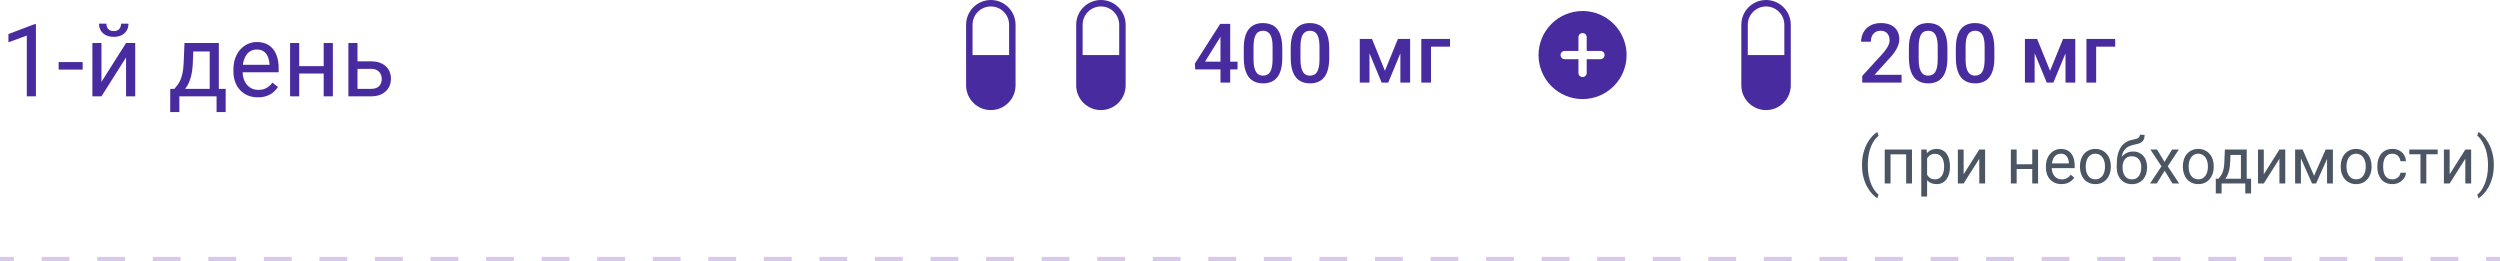 <svg width="545" height="57" viewBox="0 0 545 57" fill="none" xmlns="http://www.w3.org/2000/svg">
<path d="M7.831 5.273V21H5.844V7.755L1.837 9.216V7.422L7.52 5.273H7.831ZM18.025 13.534V15.167H12.783V13.534H18.025ZM22.118 17.852L27.479 9.377H29.477V21H27.479V12.524L22.118 21H20.142V9.377H22.118V17.852ZM26.394 5.166H28.005C28.005 5.725 27.876 6.222 27.618 6.659C27.36 7.089 26.991 7.425 26.512 7.669C26.032 7.912 25.463 8.034 24.804 8.034C23.808 8.034 23.02 7.769 22.44 7.239C21.867 6.702 21.581 6.011 21.581 5.166H23.192C23.192 5.589 23.314 5.961 23.558 6.283C23.801 6.605 24.216 6.767 24.804 6.767C25.377 6.767 25.785 6.605 26.028 6.283C26.272 5.961 26.394 5.589 26.394 5.166ZM40.219 9.377H42.206L42.034 13.727C41.991 14.83 41.866 15.783 41.658 16.585C41.45 17.387 41.185 18.071 40.863 18.637C40.541 19.195 40.179 19.664 39.778 20.044C39.384 20.424 38.976 20.742 38.554 21H37.565L37.619 19.378L38.027 19.367C38.264 19.088 38.493 18.801 38.715 18.508C38.937 18.207 39.141 17.852 39.327 17.444C39.513 17.029 39.667 16.524 39.789 15.93C39.918 15.328 40 14.594 40.036 13.727L40.219 9.377ZM40.713 9.377H47.706V21H45.719V11.214H40.713V9.377ZM37.114 19.367H49.199V24.427H47.212V21H39.102V24.427H37.103L37.114 19.367ZM56.225 21.215C55.415 21.215 54.681 21.079 54.023 20.807C53.371 20.527 52.809 20.137 52.336 19.636C51.87 19.134 51.512 18.54 51.262 17.852C51.011 17.165 50.886 16.413 50.886 15.597V15.146C50.886 14.2 51.025 13.359 51.305 12.621C51.584 11.876 51.964 11.246 52.443 10.73C52.923 10.215 53.467 9.825 54.076 9.56C54.685 9.295 55.315 9.162 55.967 9.162C56.797 9.162 57.514 9.305 58.115 9.592C58.724 9.878 59.222 10.279 59.608 10.795C59.995 11.303 60.282 11.905 60.468 12.6C60.654 13.287 60.747 14.039 60.747 14.855V15.747H52.067V14.125H58.76V13.975C58.731 13.459 58.624 12.958 58.438 12.471C58.258 11.984 57.972 11.583 57.578 11.268C57.184 10.953 56.647 10.795 55.967 10.795C55.516 10.795 55.1 10.892 54.721 11.085C54.341 11.271 54.015 11.55 53.743 11.923C53.471 12.295 53.26 12.75 53.109 13.287C52.959 13.824 52.884 14.444 52.884 15.146V15.597C52.884 16.148 52.959 16.667 53.109 17.154C53.267 17.634 53.492 18.057 53.786 18.422C54.087 18.787 54.449 19.074 54.871 19.281C55.301 19.489 55.788 19.593 56.332 19.593C57.034 19.593 57.628 19.45 58.115 19.163C58.602 18.877 59.028 18.494 59.394 18.014L60.597 18.97C60.346 19.349 60.027 19.711 59.641 20.055C59.254 20.398 58.778 20.678 58.212 20.893C57.653 21.107 56.991 21.215 56.225 21.215ZM70.952 14.415V16.026H64.808V14.415H70.952ZM65.227 9.377V21H63.239V9.377H65.227ZM72.564 9.377V21H70.565V9.377H72.564ZM77.397 13.373H80.889C81.827 13.373 82.618 13.538 83.263 13.867C83.907 14.19 84.394 14.637 84.724 15.21C85.06 15.776 85.228 16.42 85.228 17.144C85.228 17.681 85.135 18.186 84.949 18.658C84.763 19.124 84.484 19.532 84.111 19.883C83.746 20.234 83.291 20.509 82.747 20.71C82.21 20.903 81.591 21 80.889 21H75.947V9.377H77.935V19.367H80.889C81.462 19.367 81.92 19.263 82.264 19.056C82.607 18.848 82.855 18.579 83.005 18.25C83.155 17.921 83.231 17.577 83.231 17.219C83.231 16.868 83.155 16.524 83.005 16.188C82.855 15.851 82.607 15.572 82.264 15.35C81.92 15.12 81.462 15.006 80.889 15.006H77.397V13.373Z" fill="#492BA0"/>
<path d="M269.782 13.438V15.126H260.554L260.483 13.852L266.003 5.203H267.699L265.862 8.35L262.689 13.438H269.782ZM268.183 5.203V18H266.064V5.203H268.183ZM279.538 10.529V12.621C279.538 13.623 279.438 14.479 279.239 15.188C279.046 15.891 278.765 16.462 278.396 16.901C278.026 17.341 277.584 17.663 277.068 17.868C276.559 18.073 275.987 18.176 275.354 18.176C274.851 18.176 274.382 18.111 273.948 17.982C273.521 17.854 273.134 17.651 272.788 17.376C272.442 17.101 272.146 16.746 271.9 16.312C271.66 15.873 271.473 15.349 271.338 14.739C271.209 14.13 271.145 13.424 271.145 12.621V10.529C271.145 9.521 271.244 8.672 271.443 7.98C271.643 7.283 271.927 6.718 272.296 6.284C272.665 5.845 273.104 5.525 273.614 5.326C274.13 5.127 274.704 5.027 275.337 5.027C275.847 5.027 276.315 5.092 276.743 5.221C277.177 5.344 277.563 5.54 277.903 5.81C278.249 6.079 278.542 6.431 278.782 6.864C279.028 7.292 279.216 7.811 279.345 8.42C279.474 9.023 279.538 9.727 279.538 10.529ZM277.42 12.92V10.213C277.42 9.703 277.391 9.255 277.332 8.868C277.273 8.476 277.186 8.145 277.068 7.875C276.957 7.6 276.816 7.377 276.646 7.207C276.477 7.031 276.283 6.905 276.066 6.829C275.85 6.747 275.606 6.706 275.337 6.706C275.009 6.706 274.716 6.771 274.458 6.899C274.2 7.022 273.983 7.222 273.808 7.497C273.632 7.772 273.497 8.136 273.403 8.587C273.315 9.032 273.271 9.574 273.271 10.213V12.92C273.271 13.435 273.301 13.89 273.359 14.282C273.418 14.675 273.506 15.012 273.623 15.293C273.74 15.568 273.881 15.797 274.045 15.979C274.215 16.154 274.408 16.283 274.625 16.365C274.848 16.447 275.091 16.488 275.354 16.488C275.688 16.488 275.984 16.424 276.242 16.295C276.5 16.166 276.717 15.961 276.893 15.68C277.068 15.393 277.2 15.021 277.288 14.563C277.376 14.106 277.42 13.559 277.42 12.92ZM289.769 10.529V12.621C289.769 13.623 289.669 14.479 289.47 15.188C289.276 15.891 288.995 16.462 288.626 16.901C288.257 17.341 287.814 17.663 287.299 17.868C286.789 18.073 286.218 18.176 285.585 18.176C285.081 18.176 284.612 18.111 284.179 17.982C283.751 17.854 283.364 17.651 283.019 17.376C282.673 17.101 282.377 16.746 282.131 16.312C281.891 15.873 281.703 15.349 281.568 14.739C281.439 14.13 281.375 13.424 281.375 12.621V10.529C281.375 9.521 281.475 8.672 281.674 7.98C281.873 7.283 282.157 6.718 282.526 6.284C282.896 5.845 283.335 5.525 283.845 5.326C284.36 5.127 284.935 5.027 285.567 5.027C286.077 5.027 286.546 5.092 286.974 5.221C287.407 5.344 287.794 5.54 288.134 5.81C288.479 6.079 288.772 6.431 289.013 6.864C289.259 7.292 289.446 7.811 289.575 8.42C289.704 9.023 289.769 9.727 289.769 10.529ZM287.65 12.92V10.213C287.65 9.703 287.621 9.255 287.562 8.868C287.504 8.476 287.416 8.145 287.299 7.875C287.188 7.6 287.047 7.377 286.877 7.207C286.707 7.031 286.514 6.905 286.297 6.829C286.08 6.747 285.837 6.706 285.567 6.706C285.239 6.706 284.946 6.771 284.688 6.899C284.431 7.022 284.214 7.222 284.038 7.497C283.862 7.772 283.728 8.136 283.634 8.587C283.546 9.032 283.502 9.574 283.502 10.213V12.92C283.502 13.435 283.531 13.89 283.59 14.282C283.648 14.675 283.736 15.012 283.854 15.293C283.971 15.568 284.111 15.797 284.275 15.979C284.445 16.154 284.639 16.283 284.855 16.365C285.078 16.447 285.321 16.488 285.585 16.488C285.919 16.488 286.215 16.424 286.473 16.295C286.73 16.166 286.947 15.961 287.123 15.68C287.299 15.393 287.431 15.021 287.519 14.563C287.606 14.106 287.65 13.559 287.65 12.92ZM301.915 15.434L304.745 8.49H306.582L302.636 18H301.194L297.257 8.49H299.094L301.915 15.434ZM298.549 8.49V18H296.431V8.49H298.549ZM305.281 18V8.49H307.408V18H305.281ZM316.109 8.49V10.178H311.961V18H309.843V8.49H316.109Z" fill="#492BA0"/>
<path d="M414.545 16.312V18H405.967V16.55L410.133 12.006C410.59 11.49 410.95 11.045 411.214 10.67C411.478 10.295 411.662 9.958 411.768 9.659C411.879 9.354 411.935 9.059 411.935 8.771C411.935 8.367 411.858 8.013 411.706 7.708C411.56 7.397 411.343 7.154 411.056 6.979C410.769 6.797 410.42 6.706 410.01 6.706C409.535 6.706 409.137 6.809 408.814 7.014C408.492 7.219 408.249 7.503 408.085 7.866C407.921 8.224 407.839 8.634 407.839 9.097H405.721C405.721 8.353 405.891 7.673 406.23 7.058C406.57 6.437 407.062 5.944 407.707 5.581C408.352 5.212 409.128 5.027 410.036 5.027C410.892 5.027 411.618 5.171 412.216 5.458C412.813 5.745 413.268 6.152 413.578 6.68C413.895 7.207 414.053 7.831 414.053 8.552C414.053 8.95 413.988 9.346 413.859 9.738C413.73 10.131 413.546 10.523 413.306 10.916C413.071 11.303 412.793 11.692 412.471 12.085C412.148 12.472 411.794 12.864 411.407 13.263L408.639 16.312H414.545ZM424.538 10.529V12.621C424.538 13.623 424.438 14.479 424.239 15.188C424.046 15.891 423.765 16.462 423.396 16.901C423.026 17.341 422.584 17.663 422.068 17.868C421.559 18.073 420.987 18.176 420.354 18.176C419.851 18.176 419.382 18.111 418.948 17.982C418.521 17.854 418.134 17.651 417.788 17.376C417.442 17.101 417.146 16.746 416.9 16.312C416.66 15.873 416.473 15.349 416.338 14.739C416.209 14.13 416.145 13.424 416.145 12.621V10.529C416.145 9.521 416.244 8.672 416.443 7.98C416.643 7.283 416.927 6.718 417.296 6.284C417.665 5.845 418.104 5.525 418.614 5.326C419.13 5.127 419.704 5.027 420.337 5.027C420.847 5.027 421.315 5.092 421.743 5.221C422.177 5.344 422.563 5.54 422.903 5.81C423.249 6.079 423.542 6.431 423.782 6.864C424.028 7.292 424.216 7.811 424.345 8.42C424.474 9.023 424.538 9.727 424.538 10.529ZM422.42 12.92V10.213C422.42 9.703 422.391 9.255 422.332 8.868C422.273 8.476 422.186 8.145 422.068 7.875C421.957 7.6 421.816 7.377 421.646 7.207C421.477 7.031 421.283 6.905 421.066 6.829C420.85 6.747 420.606 6.706 420.337 6.706C420.009 6.706 419.716 6.771 419.458 6.899C419.2 7.022 418.983 7.222 418.808 7.497C418.632 7.772 418.497 8.136 418.403 8.587C418.315 9.032 418.271 9.574 418.271 10.213V12.92C418.271 13.435 418.301 13.89 418.359 14.282C418.418 14.675 418.506 15.012 418.623 15.293C418.74 15.568 418.881 15.797 419.045 15.979C419.215 16.154 419.408 16.283 419.625 16.365C419.848 16.447 420.091 16.488 420.354 16.488C420.688 16.488 420.984 16.424 421.242 16.295C421.5 16.166 421.717 15.961 421.893 15.68C422.068 15.393 422.2 15.021 422.288 14.563C422.376 14.106 422.42 13.559 422.42 12.92ZM434.769 10.529V12.621C434.769 13.623 434.669 14.479 434.47 15.188C434.276 15.891 433.995 16.462 433.626 16.901C433.257 17.341 432.814 17.663 432.299 17.868C431.789 18.073 431.218 18.176 430.585 18.176C430.081 18.176 429.612 18.111 429.179 17.982C428.751 17.854 428.364 17.651 428.019 17.376C427.673 17.101 427.377 16.746 427.131 16.312C426.891 15.873 426.703 15.349 426.568 14.739C426.439 14.13 426.375 13.424 426.375 12.621V10.529C426.375 9.521 426.475 8.672 426.674 7.98C426.873 7.283 427.157 6.718 427.526 6.284C427.896 5.845 428.335 5.525 428.845 5.326C429.36 5.127 429.935 5.027 430.567 5.027C431.077 5.027 431.546 5.092 431.974 5.221C432.407 5.344 432.794 5.54 433.134 5.81C433.479 6.079 433.772 6.431 434.013 6.864C434.259 7.292 434.446 7.811 434.575 8.42C434.704 9.023 434.769 9.727 434.769 10.529ZM432.65 12.92V10.213C432.65 9.703 432.621 9.255 432.562 8.868C432.504 8.476 432.416 8.145 432.299 7.875C432.188 7.6 432.047 7.377 431.877 7.207C431.707 7.031 431.514 6.905 431.297 6.829C431.08 6.747 430.837 6.706 430.567 6.706C430.239 6.706 429.946 6.771 429.688 6.899C429.431 7.022 429.214 7.222 429.038 7.497C428.862 7.772 428.728 8.136 428.634 8.587C428.546 9.032 428.502 9.574 428.502 10.213V12.92C428.502 13.435 428.531 13.89 428.59 14.282C428.648 14.675 428.736 15.012 428.854 15.293C428.971 15.568 429.111 15.797 429.275 15.979C429.445 16.154 429.639 16.283 429.855 16.365C430.078 16.447 430.321 16.488 430.585 16.488C430.919 16.488 431.215 16.424 431.473 16.295C431.73 16.166 431.947 15.961 432.123 15.68C432.299 15.393 432.431 15.021 432.519 14.563C432.606 14.106 432.65 13.559 432.65 12.92ZM446.915 15.434L449.745 8.49H451.582L447.636 18H446.194L442.257 8.49H444.094L446.915 15.434ZM443.549 8.49V18H441.431V8.49H443.549ZM450.281 18V8.49H452.408V18H450.281ZM461.109 8.49V10.178H456.961V18H454.843V8.49H461.109Z" fill="#492BA0"/>
<path d="M405.916 36.022V35.953C405.916 34.96 406.028 34.062 406.251 33.26C406.474 32.453 406.759 31.747 407.105 31.141C407.452 30.535 407.816 30.033 408.199 29.637C408.582 29.236 408.935 28.946 409.259 28.769L409.525 29.602C409.257 29.808 408.983 30.09 408.705 30.45C408.432 30.81 408.179 31.252 407.946 31.776C407.718 32.3 407.534 32.909 407.393 33.602C407.251 34.294 407.181 35.074 407.181 35.94V36.035C407.181 36.901 407.251 37.683 407.393 38.38C407.534 39.073 407.718 39.683 407.946 40.212C408.179 40.741 408.432 41.19 408.705 41.559C408.983 41.932 409.257 42.228 409.525 42.447L409.259 43.213C408.935 43.035 408.582 42.746 408.199 42.345C407.816 41.948 407.452 41.447 407.105 40.841C406.759 40.239 406.474 39.535 406.251 38.728C406.028 37.922 405.916 37.02 405.916 36.022ZM415.691 32.603V33.649H411.952V32.603H415.691ZM412.137 32.603V40H410.872V32.603H412.137ZM416.812 32.603V40H415.541V32.603H416.812ZM420.107 34.025V42.844H418.836V32.603H419.998L420.107 34.025ZM425.091 36.24V36.384C425.091 36.922 425.027 37.421 424.899 37.881C424.772 38.337 424.585 38.733 424.339 39.07C424.097 39.408 423.799 39.67 423.443 39.856C423.088 40.043 422.68 40.137 422.22 40.137C421.75 40.137 421.336 40.059 420.976 39.904C420.616 39.749 420.31 39.524 420.06 39.227C419.809 38.931 419.608 38.576 419.458 38.161C419.312 37.746 419.212 37.279 419.157 36.76V35.994C419.212 35.447 419.314 34.957 419.465 34.524C419.615 34.092 419.813 33.722 420.06 33.417C420.31 33.107 420.613 32.872 420.969 32.713C421.324 32.549 421.734 32.467 422.199 32.467C422.664 32.467 423.076 32.558 423.437 32.74C423.797 32.918 424.1 33.173 424.346 33.506C424.592 33.839 424.776 34.237 424.899 34.702C425.027 35.162 425.091 35.675 425.091 36.24ZM423.819 36.384V36.24C423.819 35.871 423.781 35.525 423.703 35.201C423.626 34.873 423.505 34.586 423.341 34.34C423.181 34.089 422.976 33.893 422.726 33.752C422.475 33.606 422.176 33.533 421.83 33.533C421.511 33.533 421.233 33.588 420.996 33.697C420.764 33.807 420.565 33.955 420.401 34.142C420.237 34.324 420.103 34.533 419.998 34.77C419.898 35.003 419.823 35.245 419.772 35.495V37.266C419.864 37.585 419.991 37.885 420.155 38.168C420.319 38.446 420.538 38.672 420.812 38.845C421.085 39.013 421.429 39.098 421.844 39.098C422.186 39.098 422.479 39.027 422.726 38.886C422.976 38.74 423.181 38.542 423.341 38.291C423.505 38.04 423.626 37.753 423.703 37.43C423.781 37.102 423.819 36.753 423.819 36.384ZM428.071 37.997L431.482 32.603H432.754V40H431.482V34.606L428.071 40H426.813V32.603H428.071V37.997ZM443.274 35.81V36.835H439.364V35.81H443.274ZM439.631 32.603V40H438.366V32.603H439.631ZM444.3 32.603V40H443.028V32.603H444.3ZM449.406 40.137C448.891 40.137 448.424 40.05 448.005 39.877C447.59 39.699 447.232 39.451 446.932 39.132C446.635 38.813 446.408 38.435 446.248 37.997C446.089 37.56 446.009 37.081 446.009 36.562V36.274C446.009 35.673 446.098 35.137 446.275 34.668C446.453 34.194 446.695 33.793 447 33.465C447.305 33.137 447.652 32.888 448.039 32.72C448.426 32.551 448.827 32.467 449.242 32.467C449.771 32.467 450.227 32.558 450.609 32.74C450.997 32.922 451.313 33.178 451.56 33.506C451.806 33.829 451.988 34.212 452.106 34.654C452.225 35.092 452.284 35.57 452.284 36.09V36.657H446.761V35.625H451.02V35.529C451.001 35.201 450.933 34.882 450.814 34.572C450.701 34.262 450.518 34.007 450.268 33.807C450.017 33.606 449.675 33.506 449.242 33.506C448.955 33.506 448.691 33.567 448.449 33.69C448.208 33.809 448 33.987 447.827 34.224C447.654 34.461 447.52 34.75 447.424 35.092C447.328 35.434 447.28 35.828 447.28 36.274V36.562C447.28 36.912 447.328 37.243 447.424 37.553C447.524 37.858 447.668 38.127 447.854 38.359C448.046 38.592 448.276 38.774 448.545 38.906C448.818 39.038 449.128 39.105 449.475 39.105C449.921 39.105 450.299 39.013 450.609 38.831C450.919 38.649 451.19 38.405 451.423 38.1L452.188 38.708C452.029 38.95 451.826 39.18 451.58 39.398C451.334 39.617 451.031 39.795 450.671 39.932C450.315 40.068 449.894 40.137 449.406 40.137ZM453.426 36.384V36.227C453.426 35.693 453.503 35.199 453.658 34.743C453.813 34.283 454.036 33.884 454.328 33.547C454.62 33.205 454.973 32.941 455.388 32.754C455.802 32.562 456.267 32.467 456.782 32.467C457.302 32.467 457.769 32.562 458.184 32.754C458.603 32.941 458.958 33.205 459.25 33.547C459.546 33.884 459.772 34.283 459.927 34.743C460.082 35.199 460.159 35.693 460.159 36.227V36.384C460.159 36.917 460.082 37.411 459.927 37.867C459.772 38.323 459.546 38.722 459.25 39.063C458.958 39.401 458.605 39.665 458.19 39.856C457.78 40.043 457.315 40.137 456.796 40.137C456.276 40.137 455.809 40.043 455.395 39.856C454.98 39.665 454.624 39.401 454.328 39.063C454.036 38.722 453.813 38.323 453.658 37.867C453.503 37.411 453.426 36.917 453.426 36.384ZM454.69 36.227V36.384C454.69 36.753 454.734 37.102 454.82 37.43C454.907 37.753 455.037 38.04 455.21 38.291C455.388 38.542 455.609 38.74 455.873 38.886C456.137 39.027 456.445 39.098 456.796 39.098C457.142 39.098 457.445 39.027 457.705 38.886C457.969 38.74 458.188 38.542 458.361 38.291C458.535 38.04 458.664 37.753 458.751 37.43C458.842 37.102 458.888 36.753 458.888 36.384V36.227C458.888 35.862 458.842 35.518 458.751 35.194C458.664 34.866 458.532 34.577 458.354 34.326C458.181 34.071 457.963 33.87 457.698 33.725C457.438 33.579 457.133 33.506 456.782 33.506C456.436 33.506 456.131 33.579 455.866 33.725C455.606 33.87 455.388 34.071 455.21 34.326C455.037 34.577 454.907 34.866 454.82 35.194C454.734 35.518 454.69 35.862 454.69 36.227ZM466.489 29.384H467.528C467.528 29.83 467.46 30.186 467.323 30.45C467.187 30.71 467 30.91 466.763 31.052C466.53 31.193 466.266 31.3 465.97 31.373C465.678 31.446 465.375 31.517 465.061 31.585C464.669 31.667 464.304 31.797 463.967 31.975C463.634 32.148 463.347 32.394 463.105 32.713C462.868 33.032 462.693 33.447 462.579 33.957C462.47 34.467 462.44 35.099 462.49 35.851V36.48H461.451V35.851C461.451 35.008 461.531 34.272 461.69 33.643C461.854 33.014 462.085 32.483 462.381 32.05C462.677 31.617 463.028 31.273 463.434 31.018C463.844 30.762 464.295 30.587 464.787 30.491C465.143 30.423 465.448 30.35 465.703 30.273C465.958 30.19 466.152 30.081 466.284 29.944C466.421 29.808 466.489 29.621 466.489 29.384ZM464.992 33.027C465.475 33.027 465.906 33.112 466.284 33.28C466.662 33.449 466.984 33.684 467.248 33.984C467.512 34.285 467.713 34.641 467.85 35.051C467.991 35.456 468.062 35.898 468.062 36.377V36.527C468.062 37.042 467.986 37.521 467.836 37.963C467.69 38.4 467.474 38.783 467.187 39.111C466.904 39.435 466.558 39.688 466.147 39.87C465.742 40.052 465.279 40.144 464.76 40.144C464.24 40.144 463.775 40.052 463.365 39.87C462.96 39.688 462.613 39.435 462.326 39.111C462.039 38.783 461.82 38.4 461.67 37.963C461.524 37.521 461.451 37.042 461.451 36.527V36.377C461.451 36.263 461.472 36.151 461.513 36.042C461.554 35.933 461.604 35.821 461.663 35.707C461.727 35.593 461.784 35.472 461.834 35.345C462.003 34.935 462.233 34.554 462.524 34.203C462.821 33.852 463.174 33.57 463.584 33.355C463.999 33.137 464.468 33.027 464.992 33.027ZM464.746 34.06C464.281 34.06 463.898 34.167 463.598 34.381C463.301 34.595 463.08 34.88 462.935 35.235C462.789 35.586 462.716 35.967 462.716 36.377V36.527C462.716 36.874 462.757 37.202 462.839 37.512C462.921 37.822 463.044 38.097 463.208 38.339C463.377 38.576 463.589 38.763 463.844 38.899C464.104 39.036 464.409 39.105 464.76 39.105C465.111 39.105 465.414 39.036 465.669 38.899C465.924 38.763 466.134 38.576 466.298 38.339C466.462 38.097 466.585 37.822 466.667 37.512C466.749 37.202 466.79 36.874 466.79 36.527V36.377C466.79 36.067 466.749 35.773 466.667 35.495C466.585 35.217 466.46 34.971 466.291 34.757C466.127 34.543 465.915 34.374 465.655 34.251C465.4 34.123 465.097 34.06 464.746 34.06ZM470.242 32.603L471.862 35.297L473.503 32.603H474.986L472.566 36.254L475.062 40H473.599L471.89 37.225L470.181 40H468.711L471.199 36.254L468.786 32.603H470.242ZM475.861 36.384V36.227C475.861 35.693 475.939 35.199 476.094 34.743C476.249 34.283 476.472 33.884 476.764 33.547C477.055 33.205 477.409 32.941 477.823 32.754C478.238 32.562 478.703 32.467 479.218 32.467C479.737 32.467 480.204 32.562 480.619 32.754C481.038 32.941 481.394 33.205 481.686 33.547C481.982 33.884 482.207 34.283 482.362 34.743C482.517 35.199 482.595 35.693 482.595 36.227V36.384C482.595 36.917 482.517 37.411 482.362 37.867C482.207 38.323 481.982 38.722 481.686 39.063C481.394 39.401 481.041 39.665 480.626 39.856C480.216 40.043 479.751 40.137 479.231 40.137C478.712 40.137 478.245 40.043 477.83 39.856C477.415 39.665 477.06 39.401 476.764 39.063C476.472 38.722 476.249 38.323 476.094 37.867C475.939 37.411 475.861 36.917 475.861 36.384ZM477.126 36.227V36.384C477.126 36.753 477.169 37.102 477.256 37.43C477.342 37.753 477.472 38.04 477.646 38.291C477.823 38.542 478.044 38.74 478.309 38.886C478.573 39.027 478.881 39.098 479.231 39.098C479.578 39.098 479.881 39.027 480.141 38.886C480.405 38.74 480.624 38.542 480.797 38.291C480.97 38.04 481.1 37.753 481.187 37.43C481.278 37.102 481.323 36.753 481.323 36.384V36.227C481.323 35.862 481.278 35.518 481.187 35.194C481.1 34.866 480.968 34.577 480.79 34.326C480.617 34.071 480.398 33.87 480.134 33.725C479.874 33.579 479.569 33.506 479.218 33.506C478.871 33.506 478.566 33.579 478.302 33.725C478.042 33.87 477.823 34.071 477.646 34.326C477.472 34.577 477.342 34.866 477.256 35.194C477.169 35.518 477.126 35.862 477.126 36.227ZM485.021 32.603H486.286L486.177 35.372C486.149 36.074 486.07 36.68 485.938 37.19C485.805 37.701 485.637 38.136 485.432 38.496C485.227 38.852 484.996 39.15 484.741 39.392C484.491 39.633 484.231 39.836 483.962 40H483.333L483.367 38.968L483.627 38.961C483.777 38.783 483.923 38.601 484.064 38.414C484.206 38.223 484.336 37.997 484.454 37.737C484.573 37.473 484.671 37.152 484.748 36.773C484.83 36.391 484.882 35.923 484.905 35.372L485.021 32.603ZM485.336 32.603H489.786V40H488.521V33.773H485.336V32.603ZM483.046 38.961H490.736V42.181H489.472V40H484.311V42.181H483.039L483.046 38.961ZM493.505 37.997L496.916 32.603H498.188V40H496.916V34.606L493.505 40H492.247V32.603H493.505V37.997ZM504.47 38.318L506.985 32.603H508.202L504.907 40H504.032L500.751 32.603H501.968L504.47 38.318ZM501.599 32.603V40H500.334V32.603H501.599ZM507.3 40V32.603H508.571V40H507.3ZM510.273 36.384V36.227C510.273 35.693 510.351 35.199 510.506 34.743C510.661 34.283 510.884 33.884 511.176 33.547C511.467 33.205 511.821 32.941 512.235 32.754C512.65 32.562 513.115 32.467 513.63 32.467C514.149 32.467 514.617 32.562 515.031 32.754C515.451 32.941 515.806 33.205 516.098 33.547C516.394 33.884 516.619 34.283 516.774 34.743C516.929 35.199 517.007 35.693 517.007 36.227V36.384C517.007 36.917 516.929 37.411 516.774 37.867C516.619 38.323 516.394 38.722 516.098 39.063C515.806 39.401 515.453 39.665 515.038 39.856C514.628 40.043 514.163 40.137 513.644 40.137C513.124 40.137 512.657 40.043 512.242 39.856C511.827 39.665 511.472 39.401 511.176 39.063C510.884 38.722 510.661 38.323 510.506 37.867C510.351 37.411 510.273 36.917 510.273 36.384ZM511.538 36.227V36.384C511.538 36.753 511.581 37.102 511.668 37.43C511.755 37.753 511.884 38.04 512.058 38.291C512.235 38.542 512.456 38.74 512.721 38.886C512.985 39.027 513.293 39.098 513.644 39.098C513.99 39.098 514.293 39.027 514.553 38.886C514.817 38.74 515.036 38.542 515.209 38.291C515.382 38.04 515.512 37.753 515.599 37.43C515.69 37.102 515.735 36.753 515.735 36.384V36.227C515.735 35.862 515.69 35.518 515.599 35.194C515.512 34.866 515.38 34.577 515.202 34.326C515.029 34.071 514.81 33.87 514.546 33.725C514.286 33.579 513.981 33.506 513.63 33.506C513.284 33.506 512.978 33.579 512.714 33.725C512.454 33.87 512.235 34.071 512.058 34.326C511.884 34.577 511.755 34.866 511.668 35.194C511.581 35.518 511.538 35.862 511.538 36.227ZM521.553 39.098C521.854 39.098 522.132 39.036 522.387 38.913C522.642 38.79 522.852 38.621 523.016 38.407C523.18 38.188 523.273 37.94 523.296 37.662H524.499C524.476 38.1 524.328 38.508 524.055 38.886C523.786 39.259 523.433 39.562 522.995 39.795C522.558 40.023 522.077 40.137 521.553 40.137C520.997 40.137 520.511 40.039 520.097 39.843C519.687 39.647 519.345 39.378 519.071 39.036C518.802 38.694 518.6 38.302 518.463 37.86C518.331 37.414 518.265 36.942 518.265 36.445V36.158C518.265 35.661 518.331 35.192 518.463 34.75C518.6 34.303 518.802 33.909 519.071 33.567C519.345 33.226 519.687 32.957 520.097 32.761C520.511 32.565 520.997 32.467 521.553 32.467C522.132 32.467 522.637 32.585 523.07 32.822C523.503 33.055 523.843 33.374 524.089 33.779C524.34 34.18 524.476 34.636 524.499 35.147H523.296C523.273 34.841 523.187 34.565 523.036 34.319C522.89 34.073 522.69 33.877 522.435 33.731C522.184 33.581 521.89 33.506 521.553 33.506C521.165 33.506 520.84 33.583 520.575 33.738C520.315 33.889 520.108 34.094 519.953 34.353C519.803 34.609 519.693 34.894 519.625 35.208C519.561 35.518 519.529 35.835 519.529 36.158V36.445C519.529 36.769 519.561 37.088 519.625 37.402C519.689 37.717 519.796 38.002 519.946 38.257C520.101 38.512 520.309 38.717 520.568 38.872C520.833 39.023 521.161 39.098 521.553 39.098ZM528.936 32.603V40H527.664V32.603H528.936ZM531.417 32.603V33.629H525.23V32.603H531.417ZM534.028 37.997L537.439 32.603H538.711V40H537.439V34.606L534.028 40H532.771V32.603H534.028V37.997ZM543.653 35.953V36.022C543.653 37.02 543.542 37.922 543.318 38.728C543.095 39.535 542.81 40.239 542.464 40.841C542.118 41.447 541.753 41.948 541.37 42.345C540.987 42.746 540.634 43.035 540.311 43.213L540.044 42.447C540.313 42.242 540.584 41.955 540.857 41.586C541.131 41.221 541.384 40.77 541.616 40.232C541.849 39.699 542.035 39.084 542.177 38.387C542.318 37.685 542.389 36.901 542.389 36.035V35.94C542.389 35.074 542.313 34.292 542.163 33.595C542.013 32.893 541.817 32.275 541.575 31.742C541.338 31.209 541.083 30.76 540.81 30.395C540.541 30.026 540.285 29.741 540.044 29.541L540.311 28.769C540.634 28.946 540.987 29.236 541.37 29.637C541.753 30.033 542.118 30.535 542.464 31.141C542.81 31.747 543.095 32.453 543.318 33.26C543.542 34.062 543.653 34.96 543.653 35.953Z" fill="#4B5563"/>
<path d="M240 0C237.028 0 234.609 2.418 234.609 5.391V18.609C234.609 21.582 237.028 24 240 24C242.972 24 245.391 21.582 245.391 18.609V5.391C245.391 2.418 242.972 0 240 0ZM243.984 12H236.016V5.391C236.016 3.194 237.803 1.406 240 1.406C242.197 1.406 243.984 3.194 243.984 5.391V12Z" fill="#492BA0"/>
<path d="M216 0C213.028 0 210.609 2.418 210.609 5.391V18.609C210.609 21.582 213.028 24 216 24C218.972 24 221.391 21.582 221.391 18.609V5.391C221.391 2.418 218.972 0 216 0ZM219.984 12H212.016V5.391C212.016 3.194 213.803 1.406 216 1.406C218.197 1.406 219.984 3.194 219.984 5.391V12Z" fill="#492BA0"/>
<path d="M385 0C382.028 0 379.609 2.418 379.609 5.391V18.609C379.609 21.582 382.028 24 385 24C387.972 24 390.391 21.582 390.391 18.609V5.391C390.391 2.418 387.972 0 385 0ZM388.984 12H381.016V5.391C381.016 3.194 382.803 1.406 385 1.406C387.197 1.406 388.984 3.194 388.984 5.391V12Z" fill="#492BA0"/>
<path fill-rule="evenodd" clip-rule="evenodd" d="M345 21.6C347.546 21.6 349.988 20.589 351.789 18.788C353.589 16.988 354.6 14.546 354.6 12C354.6 9.454 353.589 7.012 351.789 5.212C349.988 3.411 347.546 2.4 345 2.4C342.454 2.4 340.013 3.411 338.212 5.212C336.412 7.012 335.4 9.454 335.4 12C335.4 14.546 336.412 16.988 338.212 18.788C340.013 20.589 342.454 21.6 345 21.6ZM345.9 8.1C345.9 7.861 345.806 7.632 345.637 7.464C345.468 7.295 345.239 7.2 345 7.2C344.762 7.2 344.533 7.295 344.364 7.464C344.195 7.632 344.1 7.861 344.1 8.1V11.1H341.1C340.862 11.1 340.633 11.195 340.464 11.364C340.295 11.532 340.2 11.761 340.2 12C340.2 12.239 340.295 12.468 340.464 12.636C340.633 12.805 340.862 12.9 341.1 12.9H344.1V15.9C344.1 16.139 344.195 16.368 344.364 16.536C344.533 16.705 344.762 16.8 345 16.8C345.239 16.8 345.468 16.705 345.637 16.536C345.806 16.368 345.9 16.139 345.9 15.9V12.9H348.9C349.139 12.9 349.368 12.805 349.537 12.636C349.706 12.468 349.8 12.239 349.8 12C349.8 11.761 349.706 11.532 349.537 11.364C349.368 11.195 349.139 11.1 348.9 11.1H345.9V8.1Z" fill="#492BA0"/>
<path d="M0 57.5H3.028V56.5H0V57.5ZM9.083 57.5H15.139V56.5H9.083V57.5ZM21.194 57.5H27.25V56.5H21.194V57.5ZM33.306 57.5H39.361V56.5H33.306V57.5ZM45.417 57.5H51.472V56.5H45.417V57.5ZM57.528 57.5H63.583V56.5H57.528V57.5ZM69.639 57.5H75.694V56.5H69.639V57.5ZM81.75 57.5H87.806V56.5H81.75V57.5ZM93.861 57.5H99.917V56.5H93.861V57.5ZM105.972 57.5H112.028V56.5H105.972V57.5ZM118.083 57.5H124.139V56.5H118.083V57.5ZM130.194 57.5H136.25V56.5H130.194V57.5ZM142.306 57.5H148.361V56.5H142.306V57.5ZM154.417 57.5H160.472V56.5H154.417V57.5ZM166.528 57.5H172.583V56.5H166.528V57.5ZM178.639 57.5H184.694V56.5H178.639V57.5ZM190.75 57.5H196.806V56.5H190.75V57.5ZM202.861 57.5H208.917V56.5H202.861V57.5ZM214.972 57.5H221.028V56.5H214.972V57.5ZM227.083 57.5H233.139V56.5H227.083V57.5ZM239.194 57.5H245.25V56.5H239.194V57.5ZM251.306 57.5H257.361V56.5H251.306V57.5ZM263.417 57.5H269.472V56.5H263.417V57.5ZM275.528 57.5H281.583V56.5H275.528V57.5ZM287.639 57.5H293.694V56.5H287.639V57.5ZM299.75 57.5H305.805V56.5H299.75V57.5ZM311.861 57.5H317.917V56.5H311.861V57.5ZM323.972 57.5H330.028V56.5H323.972V57.5ZM336.083 57.5H342.139V56.5H336.083V57.5ZM348.194 57.5H354.25V56.5H348.194V57.5ZM360.305 57.5H366.361V56.5H360.305V57.5ZM372.416 57.5H378.472V56.5H372.416V57.5ZM384.528 57.5H390.583V56.5H384.528V57.5ZM396.639 57.5H402.694V56.5H396.639V57.5ZM408.75 57.5H414.805V56.5H408.75V57.5ZM420.861 57.5H426.916V56.5H420.861V57.5ZM432.972 57.5H439.027V56.5H432.972V57.5ZM445.083 57.5H451.138V56.5H445.083V57.5ZM457.194 57.5H463.25V56.5H457.194V57.5ZM469.305 57.5H475.361V56.5H469.305V57.5ZM481.416 57.5H487.472V56.5H481.416V57.5ZM493.527 57.5H499.583V56.5H493.527V57.5ZM505.638 57.5H511.694V56.5H505.638V57.5ZM517.749 57.5H523.805V56.5H517.749V57.5ZM529.861 57.5H535.916V56.5H529.861V57.5ZM541.972 57.5H545V56.5H541.972V57.5ZM0 58H3.028V56H0V58ZM9.083 58H15.139V56H9.083V58ZM21.194 58H27.25V56H21.194V58ZM33.306 58H39.361V56H33.306V58ZM45.417 58H51.472V56H45.417V58ZM57.528 58H63.583V56H57.528V58ZM69.639 58H75.694V56H69.639V58ZM81.75 58H87.806V56H81.75V58ZM93.861 58H99.917V56H93.861V58ZM105.972 58H112.028V56H105.972V58ZM118.083 58H124.139V56H118.083V58ZM130.194 58H136.25V56H130.194V58ZM142.306 58H148.361V56H142.306V58ZM154.417 58H160.472V56H154.417V58ZM166.528 58H172.583V56H166.528V58ZM178.639 58H184.694V56H178.639V58ZM190.75 58H196.806V56H190.75V58ZM202.861 58H208.917V56H202.861V58ZM214.972 58H221.028V56H214.972V58ZM227.083 58H233.139V56H227.083V58ZM239.194 58H245.25V56H239.194V58ZM251.306 58H257.361V56H251.306V58ZM263.417 58H269.472V56H263.417V58ZM275.528 58H281.583V56H275.528V58ZM287.639 58H293.694V56H287.639V58ZM299.75 58H305.805V56H299.75V58ZM311.861 58H317.917V56H311.861V58ZM323.972 58H330.028V56H323.972V58ZM336.083 58H342.139V56H336.083V58ZM348.194 58H354.25V56H348.194V58ZM360.305 58H366.361V56H360.305V58ZM372.416 58H378.472V56H372.416V58ZM384.528 58H390.583V56H384.528V58ZM396.639 58H402.694V56H396.639V58ZM408.75 58H414.805V56H408.75V58ZM420.861 58H426.916V56H420.861V58ZM432.972 58H439.027V56H432.972V58ZM445.083 58H451.138V56H445.083V58ZM457.194 58H463.25V56H457.194V58ZM469.305 58H475.361V56H469.305V58ZM481.416 58H487.472V56H481.416V58ZM493.527 58H499.583V56H493.527V58ZM505.638 58H511.694V56H505.638V58ZM517.749 58H523.805V56H517.749V58ZM529.861 58H535.916V56H529.861V58ZM541.972 58H545V56H541.972V58Z" fill="#D8C8EC" mask="url(#path-1-inside-1_872_69071)"/>
</svg>
